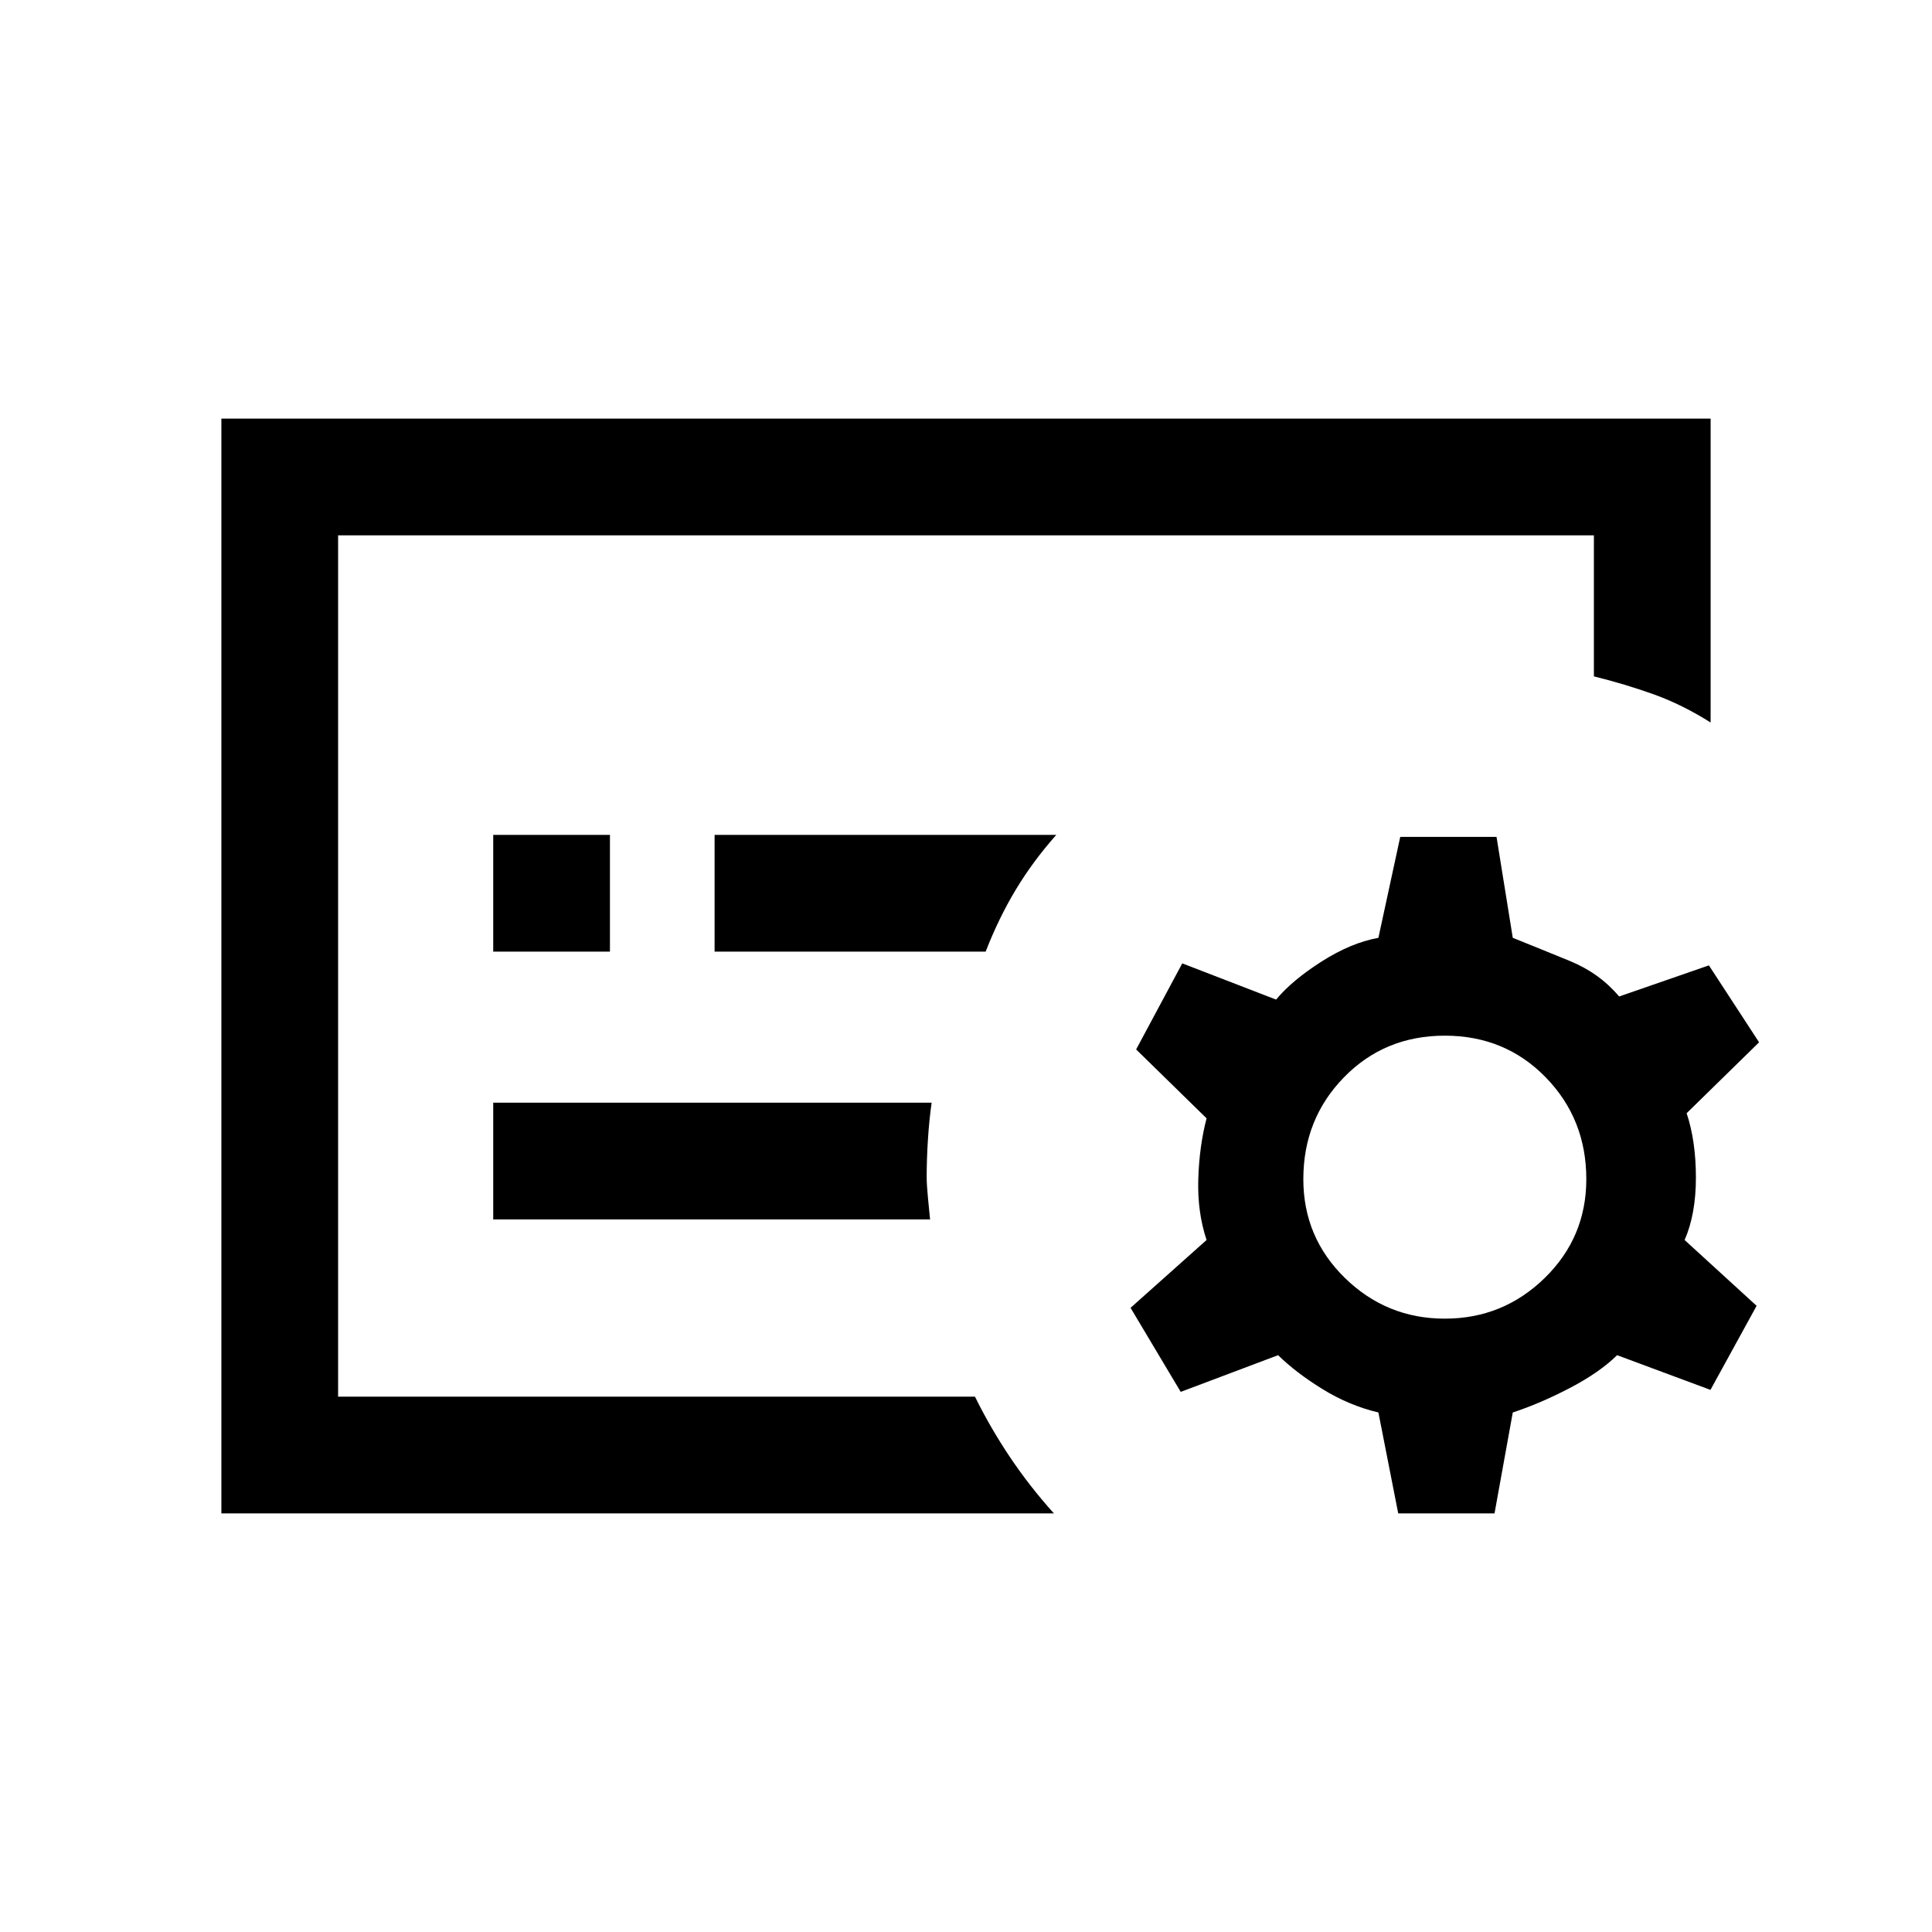 <svg xmlns="http://www.w3.org/2000/svg" height="20" viewBox="0 -960 960 960" width="20"><path d="M168-266v-428 428Zm135.08-221.15v-58h-58v58h58Zm186.69 0q6.38-16.47 14.85-30.58 8.46-14.12 20.23-27.42H355.08v58h134.69Zm-27.62 133.07q-.46-4.3-1.07-10.88-.62-6.58-.62-10.12 0-8.92.62-18.61.61-9.69 1.84-18.39H245.08v58h217.07ZM523.69-208H110v-544h740v151q-14.31-9-28.42-14.04-14.12-5.04-29.58-8.88V-694H168v428h316.46q7.62 15.46 17.42 30.08 9.81 14.61 21.81 27.92Zm218.93 0h-47.85l-9.85-50.15q-14.61-3.47-27.84-11.66t-22-16.81l-48.39 18.24-24.92-41.77 37.77-33.7q-4.62-13.84-4.12-30.23.5-16.38 4.12-30.23l-35-34.23 22.92-42.77 46.62 18q8-9.61 22.61-18.92 14.62-9.31 28.23-11.77l10.85-50.15h47.85l8.07 50.15q13.62 5.46 28.35 11.5 14.73 6.04 24.5 17.65l44.61-15.46 24.93 38.23-36 35.23q4.61 13.85 4.61 32 0 18.16-5.61 31l35.77 32.7-22.93 41.77-46.38-17.24q-8.77 8.62-23.5 16.31-14.73 7.69-28.35 12.16L742.62-208Zm-24.7-96.77q28.93 0 49.62-20.19 20.69-20.19 20.69-49.12 0-29.92-20.19-50.61-20.19-20.69-50.12-20.69-29.92 0-50.11 20.69-20.19 20.69-20.19 50.61 0 28.93 20.69 49.12 20.69 20.19 49.61 20.19Z"/></svg>